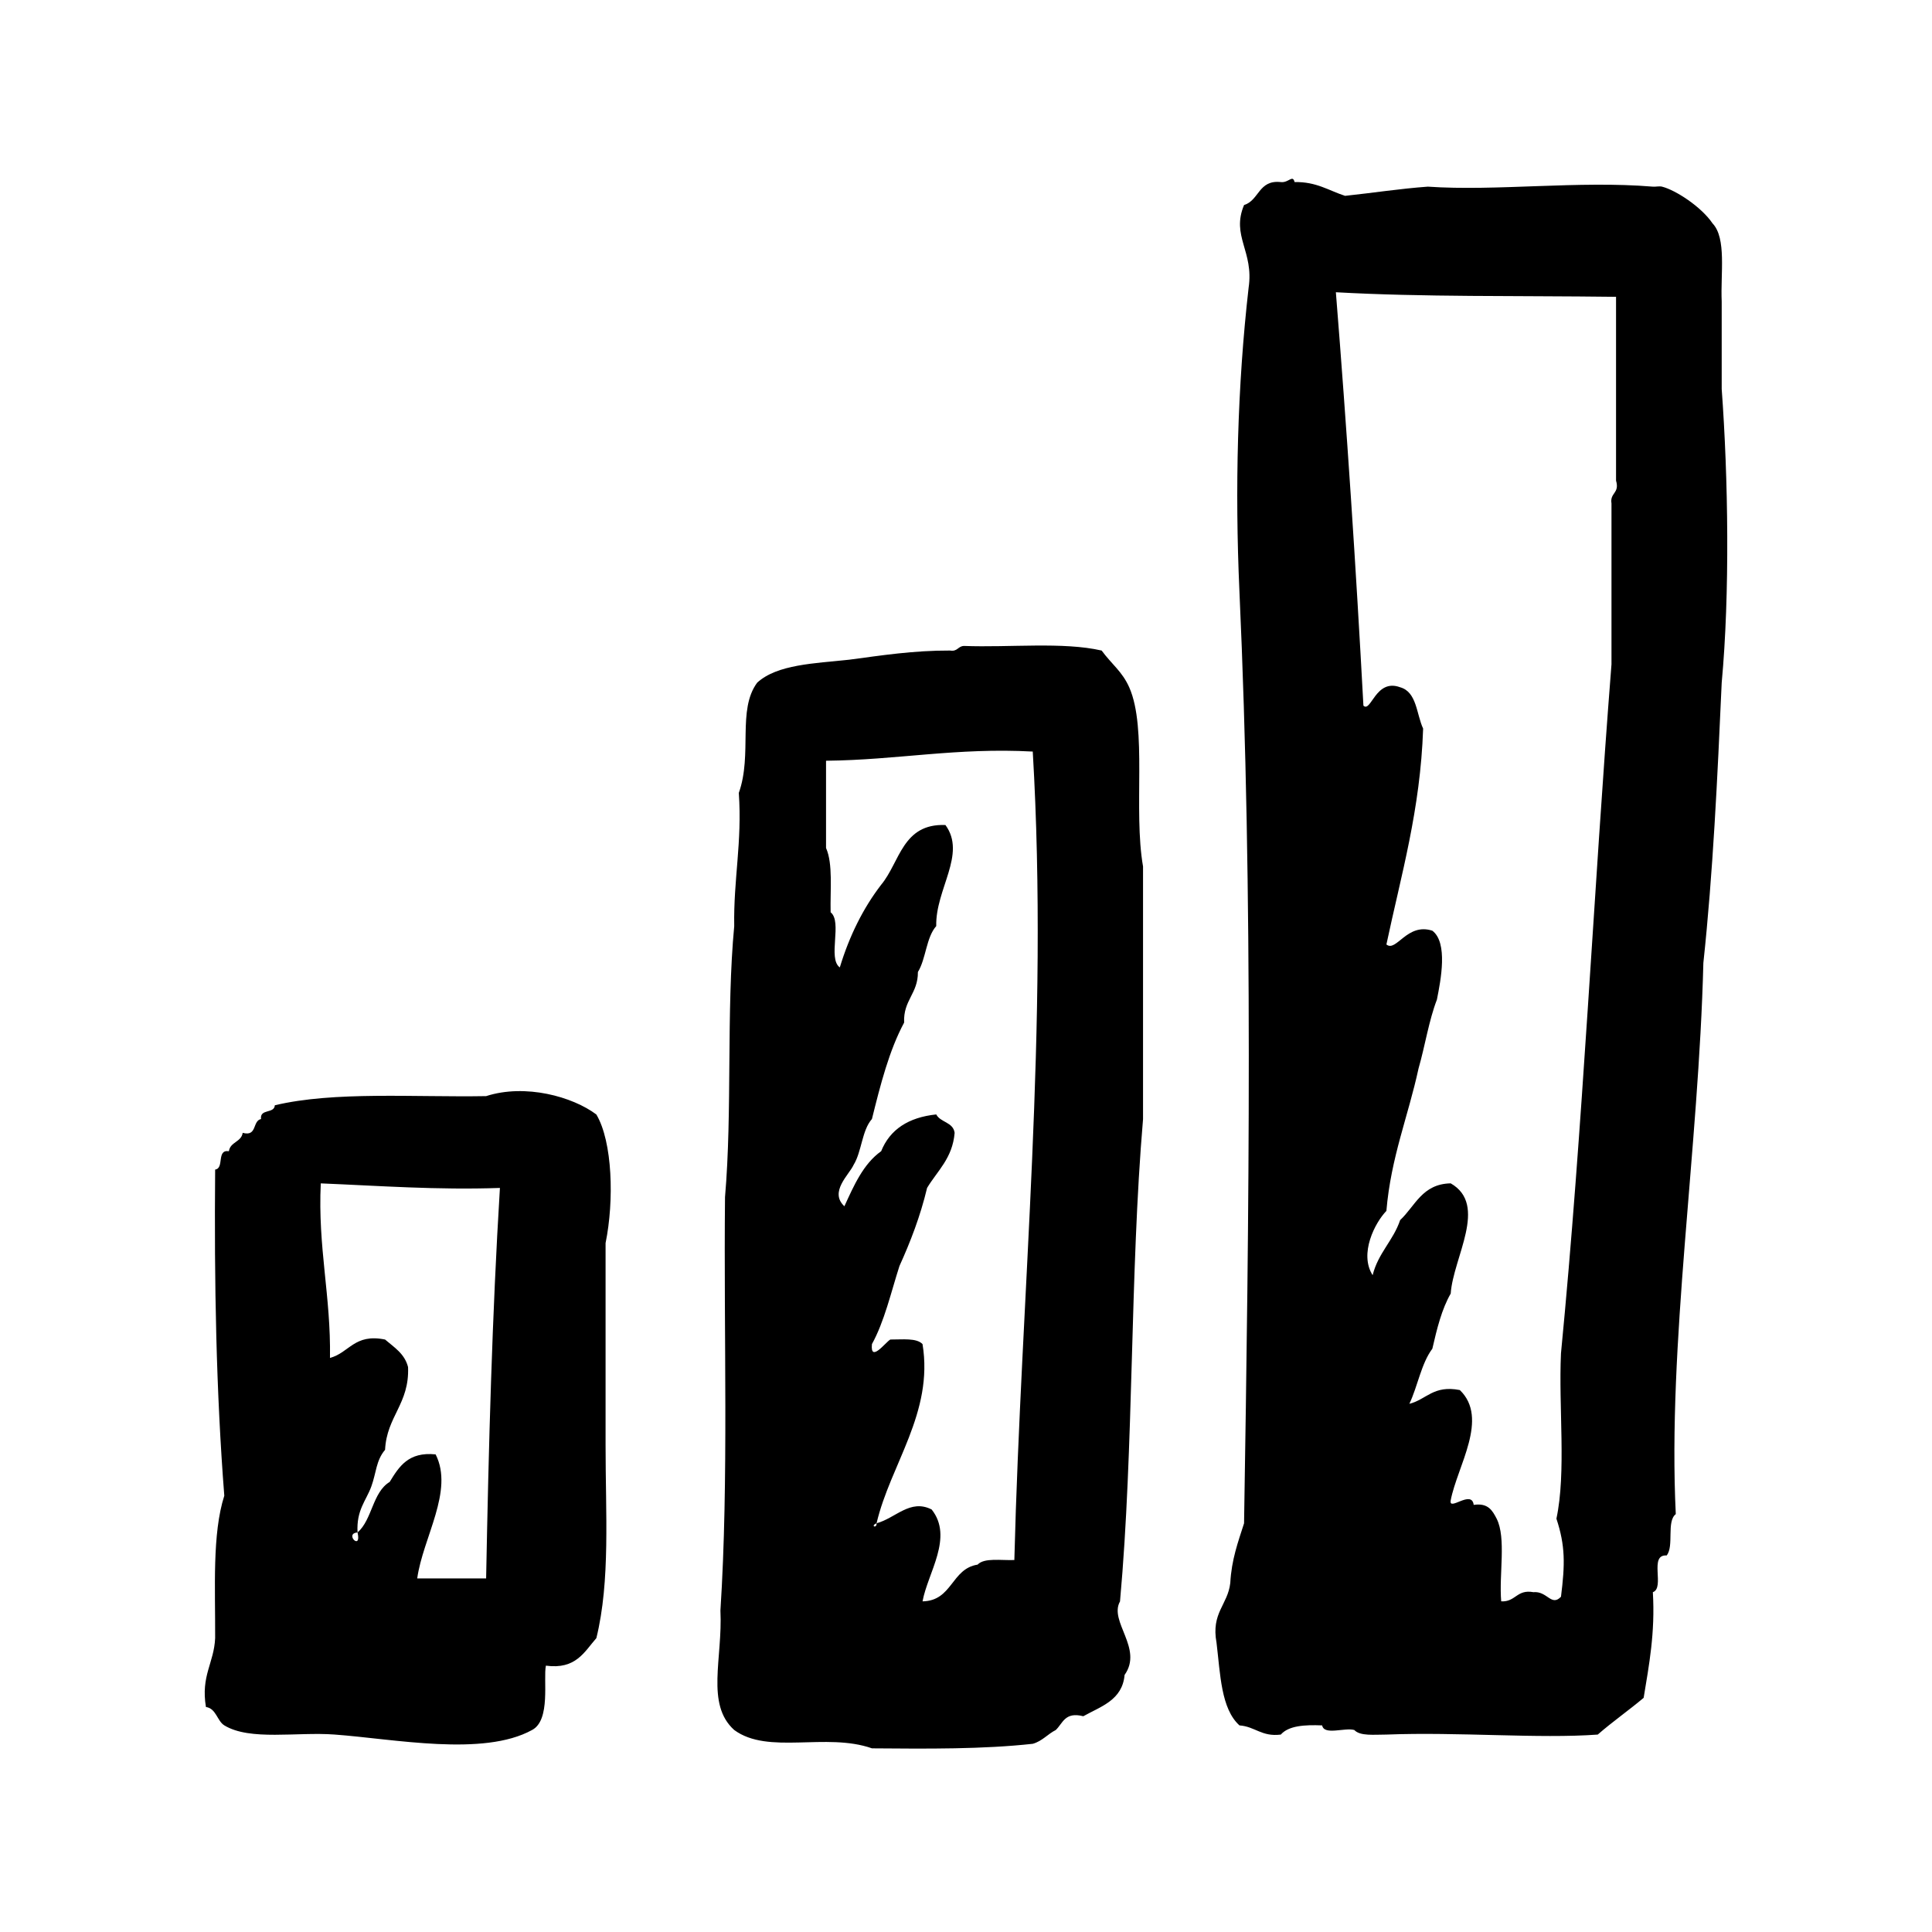 <?xml version="1.0" encoding="utf-8"?>
<!-- Generated by IcoMoon.io -->
<!DOCTYPE svg PUBLIC "-//W3C//DTD SVG 1.1//EN" "http://www.w3.org/Graphics/SVG/1.1/DTD/svg11.dtd">
<svg version="1.1" xmlns="http://www.w3.org/2000/svg" xmlns:xlink="http://www.w3.org/1999/xlink" width="128" height="128" viewBox="0 0 128 128">
<path fill="#000000" d="M114.067 25.755v-5.782c-0.083-1.844 0.331-4.182-0.605-5.172-0.748-1.106-2.453-2.21-3.349-2.435-0.186-0.046-0.419 0.017-0.607 0-4.911-0.41-10.378 0.313-14.911 0-1.892 0.138-3.642 0.416-5.48 0.609-1.077-0.345-1.895-0.942-3.346-0.912-0.125-0.52-0.394 0.065-0.914 0-1.482-0.162-1.425 1.213-2.433 1.521-0.866 2.060 0.662 3.056 0.302 5.478-0.746 6.53-0.911 13.36-0.61 20.085 0.916 20.136 0.639 41.266 0.308 61.776-0.394 1.229-0.833 2.415-0.913 3.956-0.166 1.454-1.279 1.967-0.911 3.956 0.253 2.081 0.294 4.369 1.519 5.477 1.044 0.077 1.467 0.769 2.74 0.608 0.52-0.592 1.574-0.656 2.739-0.608 0.131 0.682 1.499 0.123 2.131 0.306 0.388 0.417 1.32 0.3 2.128 0.302 4.776-0.186 10.091 0.286 14 0 0.973-0.85 2.049-1.6 3.041-2.434 0.358-2.178 0.768-4.305 0.61-6.999 0.823-0.291-0.289-2.518 0.913-2.433 0.506-0.61-0.026-2.258 0.606-2.74-0.548-11.251 1.519-24.197 1.827-36.517 0.638-5.952 0.933-12.252 1.215-18.563 0.546-5.886 0.434-13.575-0.001-19.478zM106.765 33.362v10.652c-1.192 15.141-1.9 30.76-3.346 45.646-0.166 3.585 0.356 7.864-0.302 10.956 0.594 1.802 0.573 3.016 0.302 5.173-0.644 0.671-0.902-0.389-1.829-0.304-1.11-0.201-1.165 0.658-2.131 0.609-0.155-1.77 0.344-4.197-0.302-5.478-0.277-0.533-0.564-1.058-1.521-0.914-0.127-1.037-1.67 0.461-1.523-0.302 0.428-2.251 2.555-5.425 0.605-7.305-1.757-0.344-2.209 0.627-3.344 0.912 0.556-1.171 0.784-2.665 1.523-3.652 0.302-1.318 0.623-2.625 1.216-3.652 0.161-2.391 2.502-5.873 0-7.303-1.889 0.036-2.352 1.501-3.349 2.434-0.461 1.364-1.461 2.187-1.823 3.651-0.911-1.426 0.16-3.485 0.911-4.26 0.3-3.552 1.444-6.263 2.129-9.433 0.431-1.496 0.683-3.175 1.218-4.565 0.255-1.283 0.746-3.771-0.302-4.565-1.68-0.55-2.39 1.446-3.044 0.912 0.975-4.604 2.25-8.906 2.433-14.303-0.45-0.97-0.413-2.428-1.523-2.738-1.629-0.603-1.925 1.708-2.433 1.218-0.498-9.243-1.102-18.377-1.825-27.389 5.775 0.324 11.906 0.22 18.562 0.303v12.176c0.253 0.862-0.424 0.79-0.301 1.522zM74.813 45.535c-0.467-1.050-1.144-1.508-1.827-2.435-2.556-0.587-6.098-0.19-9.127-0.305-0.392 0.016-0.422 0.392-0.916 0.305-2.442-0.008-4.544 0.324-6.691 0.608-2.291 0.246-4.765 0.308-6.087 1.521-1.338 1.809-0.3 4.727-1.217 7.304 0.227 3.268-0.358 5.731-0.304 8.825-0.533 5.656-0.118 12.259-0.61 17.955-0.094 9.134 0.254 18.717-0.304 27.388 0.158 3.165-0.99 6.206 0.914 7.916 2.252 1.659 6.075 0.144 9.127 1.215 3.681 0.031 7.363 0.062 10.653-0.301 0.632-0.179 0.984-0.642 1.522-0.912 0.472-0.442 0.598-1.227 1.825-0.914 1.171-0.654 2.588-1.064 2.736-2.737 1.25-1.756-1.054-3.536-0.304-4.868 0.927-10.235 0.65-21.666 1.526-31.954v-16.742c-0.653-3.754 0.296-9.129-0.915-11.868zM67.202 103.356c-0.875 0.035-1.992-0.165-2.433 0.304-1.752 0.275-1.661 2.398-3.648 2.434 0.341-1.887 2.068-4.239 0.604-6.086-1.423-0.725-2.392 0.577-3.65 0.912 0.031 0.368-0.446 0.188 0 0 0.911-3.894 3.79-7.316 3.045-11.869-0.396-0.42-1.323-0.3-2.133-0.304-0.306 0.164-1.344 1.578-1.219 0.304 0.829-1.506 1.257-3.41 1.823-5.174 0.73-1.611 1.381-3.29 1.831-5.175 0.684-1.137 1.685-1.964 1.825-3.649-0.098-0.717-0.942-0.684-1.219-1.219-1.836 0.194-3.065 0.99-3.648 2.435-1.185 0.845-1.8 2.26-2.437 3.649-1.027-0.951 0.323-2.096 0.608-2.738 0.544-0.878 0.548-2.291 1.217-3.043 0.564-2.276 1.141-4.541 2.133-6.388-0.068-1.489 0.925-1.915 0.912-3.35 0.54-0.878 0.546-2.291 1.215-3.043-0.059-2.451 2.025-4.762 0.61-6.696-2.856-0.115-3.014 2.464-4.258 3.956-1.191 1.55-2.102 3.378-2.741 5.479-0.822-0.597 0.188-3.027-0.608-3.653-0.035-1.486 0.164-3.206-0.304-4.26v-5.781c4.719-0.047 8.65-0.884 13.696-0.608 1.071 18.204-0.774 35.888-1.22 53.565zM39.51 73.838c-1.565-1.178-4.696-2.056-7.304-1.217-4.783 0.082-10.065-0.33-13.998 0.606-0.033 0.577-1.004 0.21-0.914 0.912-0.586 0.124-0.238 1.181-1.215 0.914-0.090 0.617-0.827 0.595-0.914 1.218-0.842-0.131-0.286 1.133-0.911 1.216-0.066 7.469 0.068 14.737 0.606 21.606-0.809 2.538-0.592 6.105-0.606 9.436-0.072 1.653-0.958 2.487-0.61 4.564 0.679 0.094 0.741 0.927 1.217 1.217 1.696 1.038 4.813 0.421 7.304 0.608 3.944 0.288 9.852 1.483 13.088-0.302 1.25-0.661 0.727-3.37 0.914-4.262 1.987 0.266 2.54-0.907 3.344-1.825 0.933-3.804 0.606-8.277 0.61-12.781v-13.392c0.574-2.804 0.462-6.717-0.611-8.518zM32.206 104.573h-4.564c0.375-2.704 2.446-5.798 1.219-8.216-1.81-0.188-2.427 0.819-3.044 1.825-1.141 0.684-1.152 2.502-2.129 3.348 0.289 1.266-0.912 0.064 0 0-0.083-1.492 0.566-2.096 0.912-3.044 0.335-0.921 0.308-1.719 0.912-2.432 0.109-2.228 1.622-3.044 1.523-5.481-0.225-0.892-0.925-1.309-1.523-1.825-2.037-0.415-2.369 0.877-3.65 1.218 0.065-4.124-0.811-7.306-0.61-11.564 3.895 0.16 7.668 0.446 11.869 0.302-0.516 8.414-0.747 17.107-0.914 25.869z"></path>
</svg>
